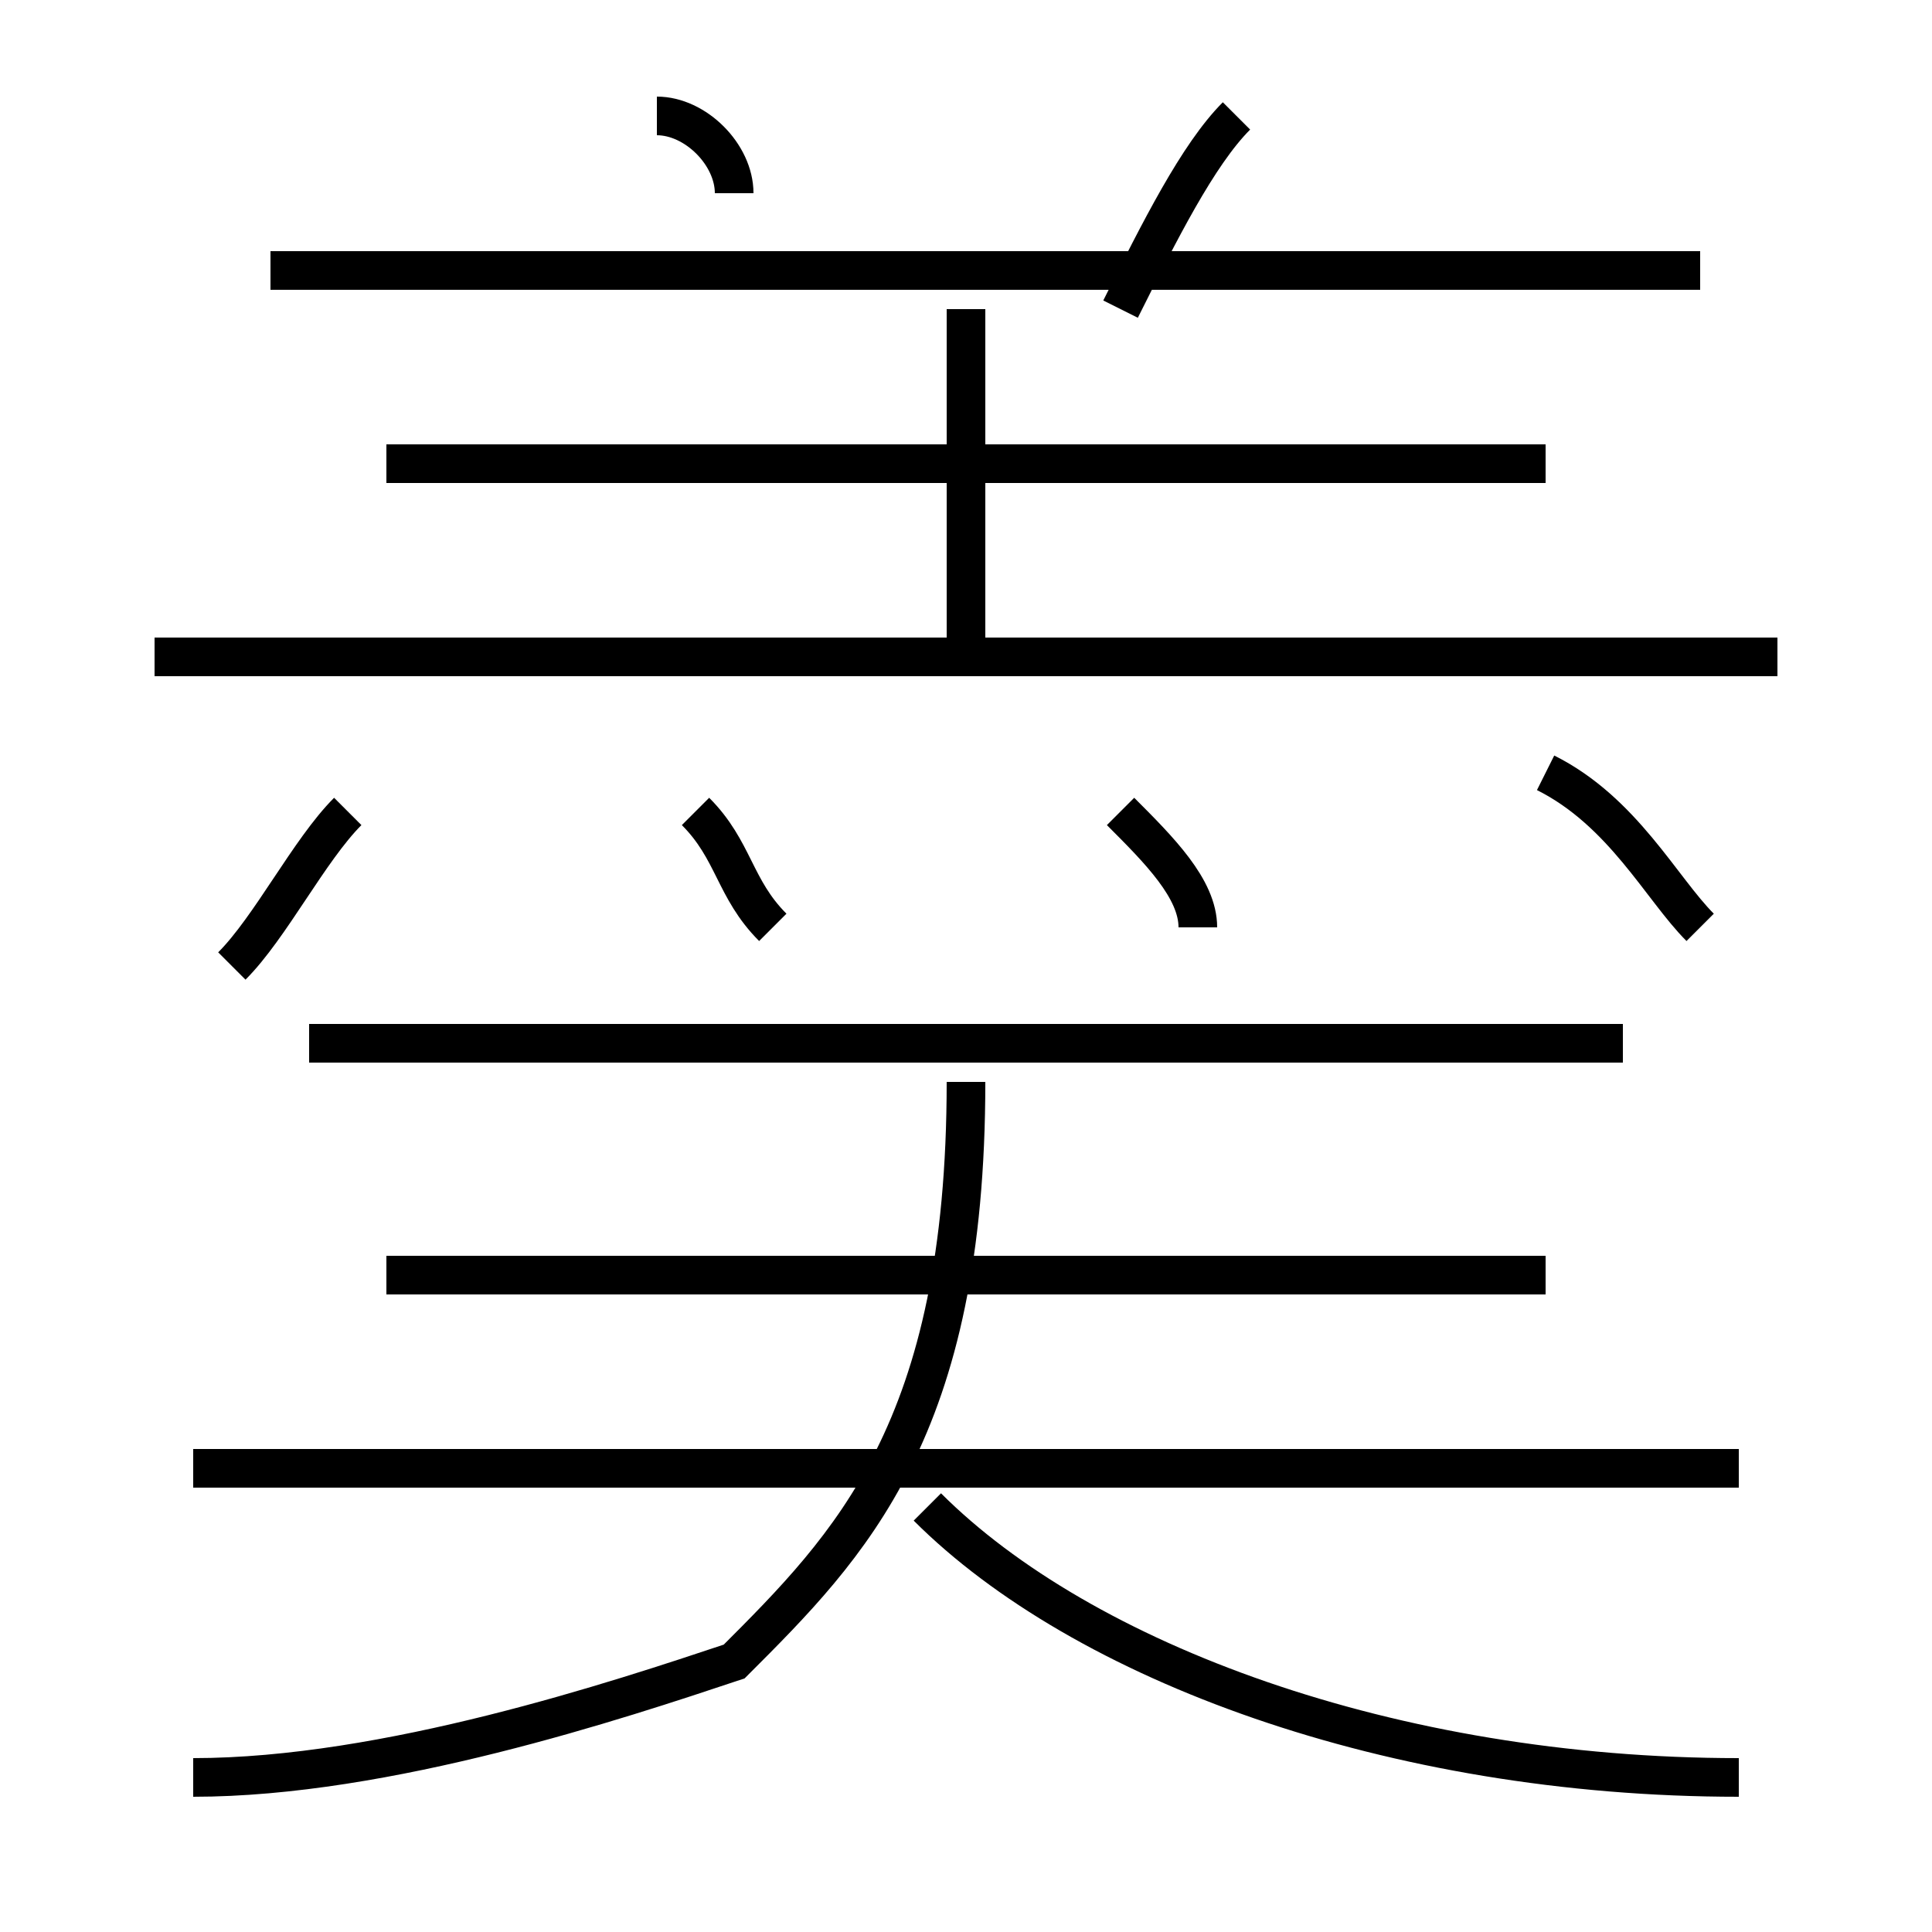 <?xml version='1.0' encoding='utf8'?>
<svg viewBox="0.0 -6.0 50.0 50.0" version="1.1" xmlns="http://www.w3.org/2000/svg">
<rect x="0.0" y="-6.0" width="50.0" height="50.0" fill="#808080" stroke="none"/>
<rect x="-1000" y="-1000" width="2000" height="2000" stroke="white" fill="white"/>
<g style="fill:white;stroke:#000000;  stroke-width:1">
<path d="M 5 2 C 10 2 16 0 19 -1 C 22 -4 25 -7 25 -16 M 6 -19 C 7 -20 8 -22 9 -23 M 45 -6 L 5 -6 M 40 -11 L 10 -11 M 45 2 C 36 2 28 -1 24 -5 M 20 -20 C 19 -21 19 -22 18 -23 M 42 -17 L 8 -17 M 46 -27 L 4 -27 M 31 -20 C 31 -21 30 -22 29 -23 M 25 -27 L 25 -36 M 40 -32 L 10 -32 M 19 -39 C 19 -40 18 -41 17 -41 M 44 -37 L 7 -37 M 44 -20 C 43 -21 42 -23 40 -24 M 29 -36 C 30 -38 31 -40 32 -41" transform="translate(0.0 38.0)" />
</g>
</svg>